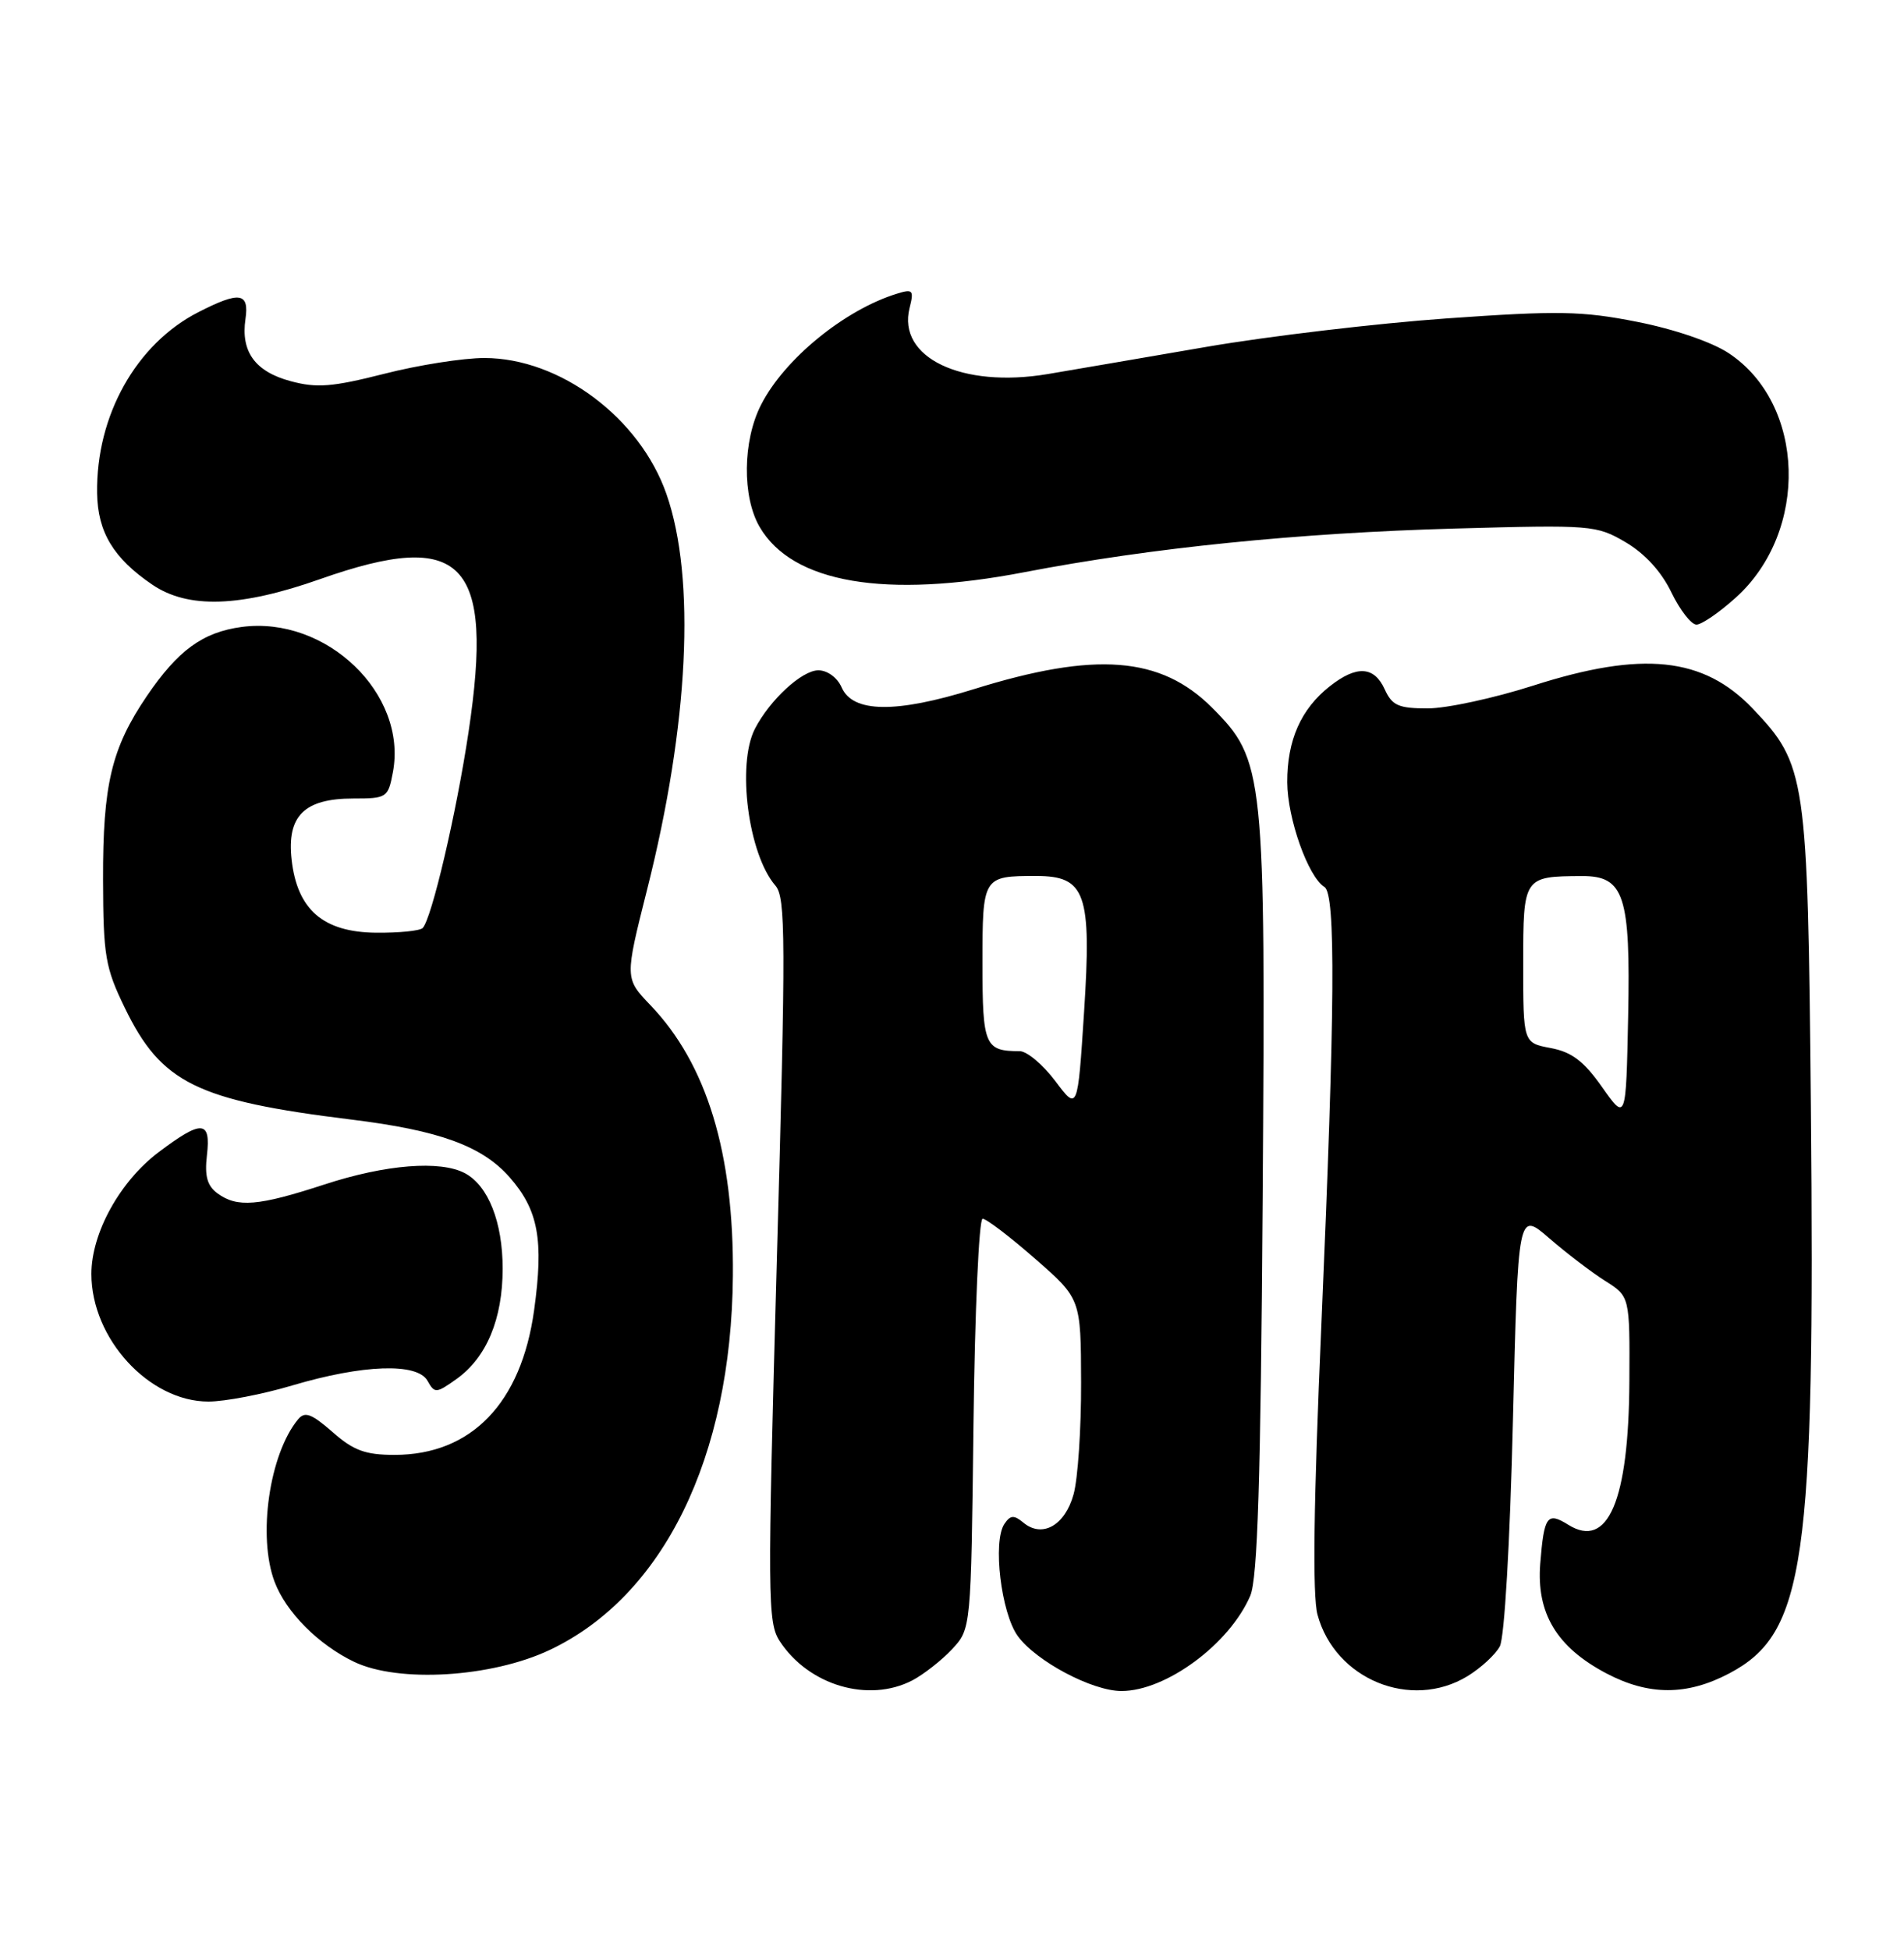 <?xml version="1.0" encoding="UTF-8" standalone="no"?>
<!DOCTYPE svg PUBLIC "-//W3C//DTD SVG 1.1//EN" "http://www.w3.org/Graphics/SVG/1.1/DTD/svg11.dtd" >
<svg xmlns="http://www.w3.org/2000/svg" xmlns:xlink="http://www.w3.org/1999/xlink" version="1.1" viewBox="0 0 250 256">
 <g >
 <path fill="currentColor"
d=" M 119.80 220.60 C 121.28 219.82 123.62 217.99 125.00 216.52 C 127.50 213.84 127.50 213.84 127.82 186.92 C 128.00 172.11 128.54 160.00 129.02 160.00 C 129.51 160.00 132.61 162.36 135.91 165.25 C 141.92 170.50 141.92 170.50 141.95 181.50 C 141.97 187.55 141.53 194.16 140.96 196.19 C 139.83 200.27 136.85 201.95 134.38 199.90 C 133.13 198.86 132.67 198.90 131.88 200.06 C 130.32 202.38 131.45 211.77 133.64 214.79 C 136.06 218.10 143.41 222.00 147.25 222.00 C 153.10 222.00 161.44 215.83 164.16 209.50 C 165.13 207.23 165.53 194.53 165.79 157.24 C 166.18 101.30 166.03 99.79 159.13 92.89 C 152.40 86.16 143.81 85.50 127.85 90.48 C 117.63 93.66 111.98 93.59 110.51 90.25 C 109.95 88.96 108.64 88.00 107.45 88.00 C 105.29 88.00 101.07 91.90 99.12 95.68 C 96.72 100.37 98.25 112.15 101.81 116.26 C 103.17 117.83 103.19 123.14 102.00 165.44 C 100.76 209.89 100.78 213.02 102.39 215.47 C 106.19 221.27 114.05 223.59 119.80 220.60 Z  M 192.69 220.05 C 194.44 218.98 196.35 217.22 196.93 216.14 C 197.54 214.99 198.26 202.64 198.65 186.59 C 199.32 159.01 199.32 159.01 203.41 162.55 C 205.66 164.50 208.96 167.02 210.75 168.15 C 214.00 170.20 214.00 170.20 213.94 181.35 C 213.86 197.03 211.13 203.44 205.91 200.17 C 203.15 198.45 202.74 199.01 202.24 205.25 C 201.72 211.79 204.39 216.24 210.91 219.68 C 216.49 222.62 221.50 222.62 227.07 219.68 C 237.01 214.42 238.33 205.26 237.77 145.12 C 237.36 101.83 237.15 100.39 230.13 93.02 C 223.67 86.25 215.66 85.41 201.34 90.00 C 196.19 91.65 189.95 93.00 187.47 93.00 C 183.63 93.00 182.79 92.63 181.82 90.50 C 180.43 87.45 178.13 87.32 174.61 90.09 C 170.82 93.07 169.00 97.18 169.02 102.70 C 169.04 107.45 171.76 115.12 173.90 116.44 C 175.40 117.37 175.30 132.28 173.50 173.90 C 172.48 197.32 172.32 209.47 172.99 211.97 C 175.28 220.47 185.27 224.57 192.69 220.05 Z  M 72.18 216.61 C 87.12 209.54 96.03 191.34 96.23 167.50 C 96.37 151.38 92.81 139.70 85.41 131.97 C 82.03 128.44 82.03 128.44 84.96 116.81 C 90.44 95.13 91.38 75.96 87.51 64.87 C 84.01 54.84 73.51 47.00 63.59 47.00 C 60.82 47.00 54.90 47.93 50.42 49.08 C 43.65 50.80 41.59 50.97 38.16 50.04 C 33.50 48.79 31.60 46.17 32.23 41.89 C 32.74 38.40 31.47 38.21 26.07 40.97 C 17.88 45.14 12.60 54.57 12.75 64.74 C 12.83 69.86 14.89 73.28 19.99 76.75 C 24.69 79.95 31.54 79.73 42.05 76.02 C 60.78 69.42 64.89 73.65 61.52 96.11 C 59.92 106.79 56.67 120.67 55.49 121.84 C 55.13 122.20 52.38 122.48 49.38 122.45 C 42.44 122.38 39.03 119.43 38.29 112.87 C 37.64 107.12 39.95 104.83 46.39 104.83 C 50.79 104.83 50.96 104.72 51.59 101.37 C 53.52 91.08 42.83 80.82 31.72 82.31 C 26.62 83.00 23.36 85.37 19.26 91.41 C 14.63 98.24 13.50 103.02 13.53 115.50 C 13.56 125.49 13.82 127.03 16.39 132.32 C 21.18 142.19 25.80 144.47 46.13 146.98 C 57.69 148.40 63.31 150.45 66.92 154.56 C 70.69 158.86 71.41 162.77 70.13 172.01 C 68.44 184.21 61.89 191.00 51.80 191.00 C 47.97 191.00 46.42 190.43 43.66 188.00 C 40.90 185.59 40.03 185.26 39.14 186.33 C 35.37 190.88 33.80 201.71 36.06 207.68 C 37.56 211.65 41.81 215.92 46.50 218.17 C 52.32 220.96 64.55 220.22 72.18 216.61 Z  M 38.36 181.89 C 47.65 179.13 54.79 178.88 56.13 181.27 C 57.07 182.95 57.27 182.94 59.94 181.04 C 63.88 178.23 66.00 173.17 66.00 166.55 C 66.00 160.44 64.11 155.67 61.06 154.03 C 57.82 152.30 50.65 152.87 42.60 155.50 C 33.90 158.34 31.16 158.57 28.56 156.67 C 27.21 155.68 26.85 154.40 27.17 151.67 C 27.71 147.05 26.51 146.98 20.83 151.26 C 15.74 155.10 12.00 161.87 12.00 167.25 C 12.00 175.74 19.58 184.00 27.37 184.00 C 29.52 184.00 34.47 183.05 38.36 181.89 Z  M 227.92 78.45 C 237.56 69.75 237.07 53.05 226.99 46.37 C 224.77 44.90 219.83 43.21 214.95 42.25 C 207.71 40.82 204.58 40.77 189.99 41.80 C 180.81 42.45 166.59 44.13 158.40 45.54 C 150.20 46.95 140.83 48.56 137.56 49.11 C 126.28 51.00 117.79 46.94 119.43 40.43 C 120.02 38.09 119.86 37.91 117.79 38.55 C 110.90 40.67 102.99 47.13 99.93 53.14 C 97.51 57.87 97.43 65.22 99.75 69.19 C 104.04 76.55 116.24 78.63 134.50 75.12 C 151.13 71.92 170.46 69.96 191.00 69.39 C 209.01 68.89 209.61 68.94 213.45 71.19 C 215.97 72.67 218.15 75.05 219.45 77.76 C 220.58 80.09 222.06 82.00 222.75 82.00 C 223.43 82.00 225.76 80.40 227.92 78.45 Z  M 138.56 141.92 C 136.94 139.77 134.84 138.00 133.89 138.00 C 129.31 138.00 129.00 137.28 129.00 126.50 C 129.00 115.06 129.04 115.00 136.06 115.00 C 142.55 115.00 143.35 117.28 142.34 132.88 C 141.50 145.84 141.50 145.84 138.56 141.92 Z  M 210.36 142.72 C 207.96 139.31 206.38 138.11 203.61 137.59 C 200.00 136.91 200.00 136.91 200.00 126.57 C 200.00 115.09 200.03 115.05 207.73 115.01 C 213.26 114.99 214.10 117.56 213.78 133.45 C 213.50 147.17 213.50 147.17 210.36 142.72 Z "/>
</g>
</svg>